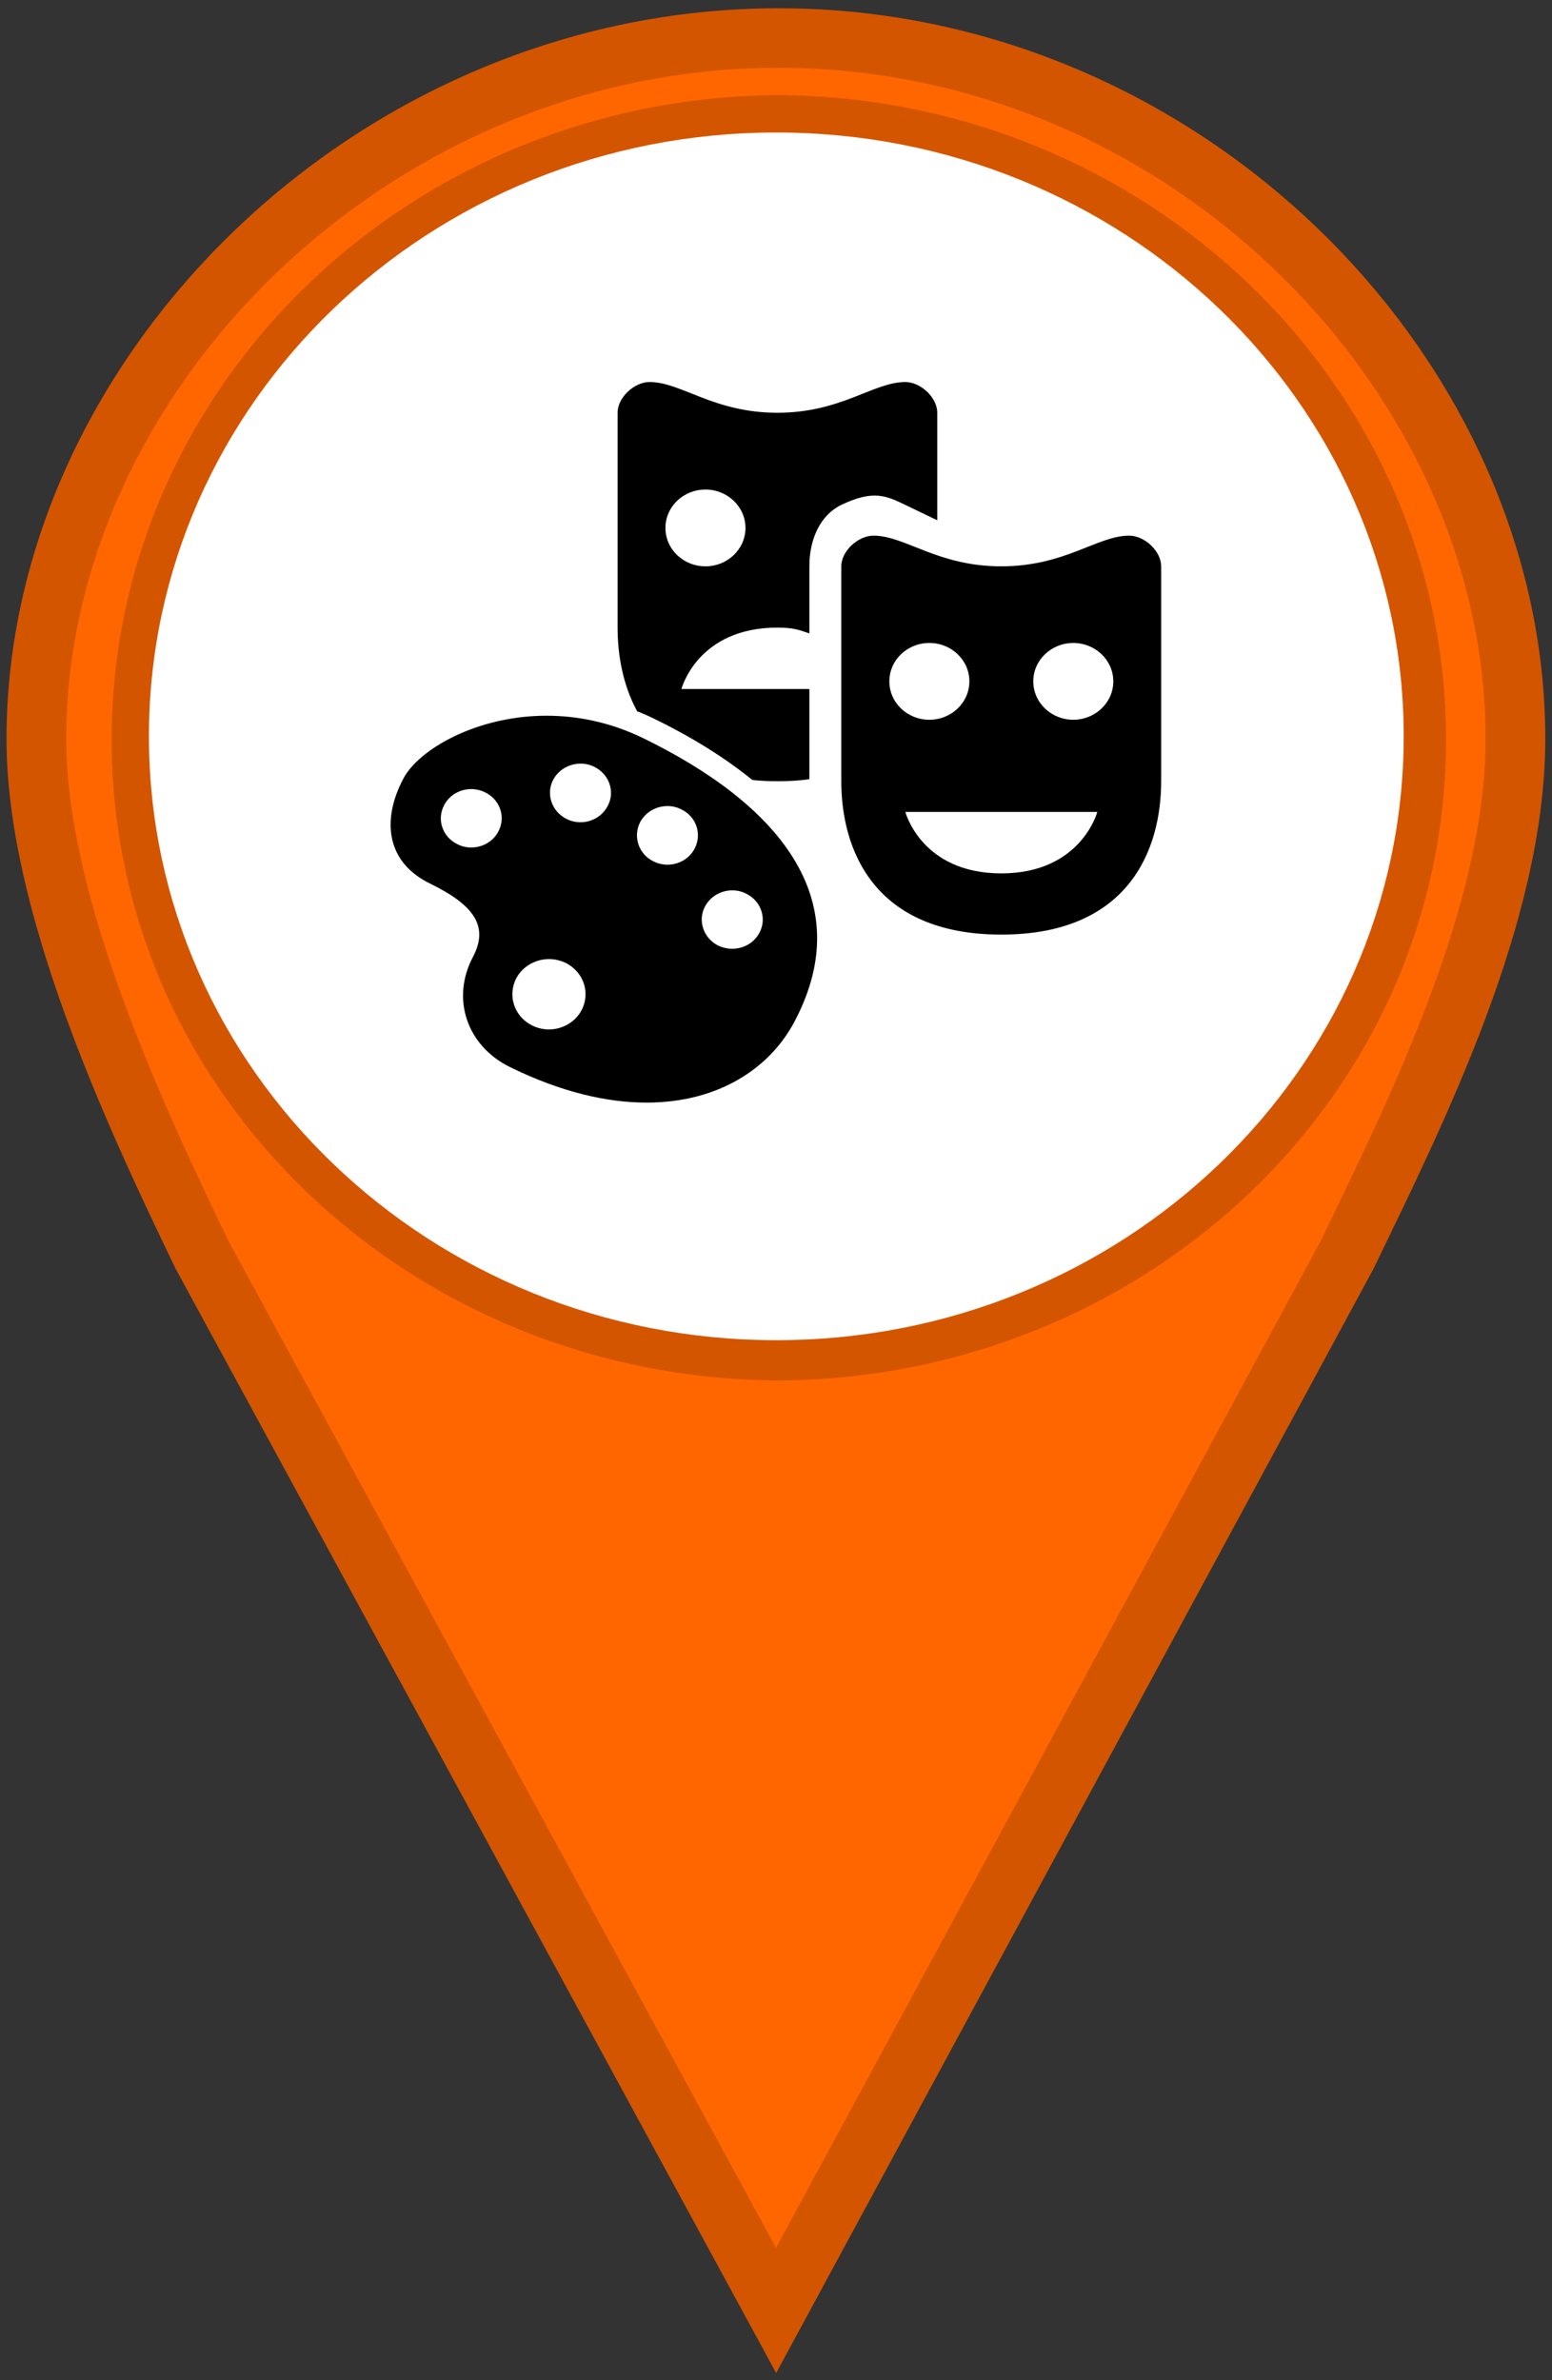 <?xml version="1.0" encoding="UTF-8"?>
<svg xmlns="http://www.w3.org/2000/svg" xmlns:xlink="http://www.w3.org/1999/xlink" width="30px" height="46px" viewBox="0 0 30 46" version="1.1">
<rect x="0" y="0" width="30" height="46" fill="#333333" stroke="none"/>
<defs>
<clipPath id="clip1">
  <path d="M 16 10 L 22.445 10 L 22.445 19 L 16 19 Z M 16 10 "/>
</clipPath>
<clipPath id="clip2">
  <path d="M 7.551 13 L 16 13 L 16 21.77 L 7.551 21.77 Z M 7.551 13 "/>
</clipPath>
</defs>
<g id="surface1">
<path style="fill-rule:nonzero;fill:rgb(100%,40%,0%);fill-opacity:1;stroke-width:1;stroke-linecap:round;stroke-linejoin:miter;stroke:rgb(83.137%,33.333%,0%);stroke-opacity:1;stroke-miterlimit:4;" d="M 13.041 0.639 C 6.256 0.639 0.609 6.287 0.609 12.418 C 0.609 15.177 2.224 18.679 3.389 21.097 L 13 38.828 L 22.56 21.097 C 23.725 18.679 25.384 15.353 25.384 12.418 C 25.384 6.291 19.828 0.639 13.044 0.639 Z M 13.041 2.099 C 18.935 2.137 23.722 6.756 23.722 12.429 C 23.722 18.108 18.938 22.66 13.041 22.7 C 7.147 22.663 2.37 18.115 2.37 12.429 C 2.37 6.753 7.15 2.13 13.041 2.099 Z M 13.041 2.099 " transform="matrix(1.154,0,0,1.15,0,0)"/>
<path style="fill-rule:nonzero;fill:rgb(100%,100%,100%);fill-opacity:1;stroke-width:1.003;stroke-linecap:butt;stroke-linejoin:miter;stroke:rgb(100%,100%,100%);stroke-opacity:1;stroke-miterlimit:4;" d="M 23.011 12.374 C 23.011 17.704 18.528 22.021 13.003 22.021 C 7.478 22.021 2.996 17.704 2.996 12.374 C 2.996 7.048 7.478 2.728 13.003 2.728 C 18.528 2.728 23.011 7.048 23.011 12.374 Z M 23.011 12.374 " transform="matrix(1.154,0,0,1.15,0,0)"/>
<g clip-path="url(#clip1)" clip-rule="nonzero">
<path style=" stroke:none;fill-rule:evenodd;fill:rgb(0%,0%,0%);fill-opacity:1;" d="M 21.828 10.352 C 21.211 10.352 20.59 10.945 19.355 10.945 C 18.117 10.945 17.5 10.352 16.883 10.352 C 16.59 10.352 16.262 10.648 16.262 10.945 L 16.262 15.098 C 16.262 16.41 16.883 18.062 19.355 18.062 C 21.828 18.062 22.445 16.41 22.445 15.098 L 22.445 10.945 C 22.445 10.648 22.121 10.352 21.828 10.352 Z M 17.191 13.168 C 17.191 12.758 17.535 12.426 17.965 12.426 C 18.391 12.426 18.738 12.758 18.738 13.168 C 18.738 13.578 18.391 13.91 17.965 13.91 C 17.535 13.91 17.191 13.578 17.191 13.168 Z M 19.355 16.879 C 17.809 16.879 17.5 15.691 17.5 15.691 L 21.211 15.691 C 21.211 15.691 20.898 16.879 19.355 16.879 Z M 20.746 13.91 C 20.32 13.91 19.973 13.578 19.973 13.168 C 19.973 12.758 20.32 12.426 20.746 12.426 C 21.172 12.426 21.52 12.758 21.52 13.168 C 21.52 13.578 21.172 13.91 20.746 13.91 Z M 20.746 13.91 "/>
</g>
<path style=" stroke:none;fill-rule:evenodd;fill:rgb(0%,0%,0%);fill-opacity:1;" d="M 14.543 15.074 C 14.695 15.09 14.855 15.098 15.027 15.098 C 15.25 15.098 15.449 15.086 15.645 15.059 L 15.645 13.316 L 13.172 13.316 C 13.172 13.316 13.48 12.129 15.027 12.129 C 15.336 12.129 15.457 12.176 15.645 12.242 L 15.645 10.945 C 15.645 10.398 15.871 9.945 16.262 9.758 C 16.883 9.461 17.133 9.582 17.5 9.758 C 18.117 10.055 18.117 10.055 18.117 10.055 L 18.117 7.977 C 18.117 7.68 17.793 7.383 17.5 7.383 C 16.883 7.383 16.262 7.977 15.027 7.977 C 13.789 7.977 13.172 7.383 12.555 7.383 C 12.262 7.383 11.938 7.68 11.938 7.977 L 11.938 12.129 C 11.938 12.656 12.039 13.238 12.316 13.746 C 12.426 13.789 12.535 13.836 12.645 13.891 C 13.391 14.254 14.023 14.652 14.543 15.074 Z M 13.637 9.461 C 14.062 9.461 14.41 9.793 14.41 10.203 C 14.41 10.613 14.062 10.945 13.637 10.945 C 13.207 10.945 12.863 10.613 12.863 10.203 C 12.863 9.793 13.207 9.461 13.637 9.461 Z M 13.637 9.461 "/>
<g clip-path="url(#clip2)" clip-rule="nonzero">
<path style=" stroke:none;fill-rule:evenodd;fill:rgb(0%,0%,0%);fill-opacity:1;" d="M 10.566 13.832 C 9.211 13.832 8.094 14.484 7.797 15.047 C 7.371 15.852 7.469 16.664 8.309 17.074 C 9.148 17.484 9.461 17.891 9.141 18.496 C 8.715 19.301 9.023 20.215 9.863 20.625 C 10.844 21.105 11.73 21.309 12.5 21.309 C 13.875 21.309 14.871 20.656 15.352 19.754 C 16.637 17.336 14.961 15.5 12.441 14.27 C 11.801 13.957 11.16 13.832 10.566 13.832 Z M 9.633 16.07 C 9.531 16.266 9.324 16.379 9.109 16.379 C 9.02 16.379 8.926 16.359 8.844 16.316 C 8.551 16.176 8.438 15.836 8.586 15.559 C 8.688 15.363 8.895 15.25 9.109 15.25 C 9.199 15.25 9.289 15.27 9.375 15.312 C 9.668 15.453 9.781 15.793 9.633 16.07 Z M 11.242 19.523 C 11.117 19.758 10.867 19.895 10.609 19.895 C 10.504 19.895 10.395 19.871 10.289 19.82 C 9.941 19.648 9.805 19.242 9.98 18.906 C 10.105 18.672 10.355 18.535 10.613 18.535 C 10.719 18.535 10.828 18.559 10.934 18.609 C 11.281 18.781 11.418 19.188 11.242 19.523 Z M 11.746 15.578 C 11.641 15.777 11.434 15.891 11.223 15.891 C 11.129 15.891 11.039 15.871 10.953 15.828 C 10.664 15.684 10.547 15.344 10.695 15.066 C 10.801 14.871 11.008 14.758 11.223 14.758 C 11.312 14.758 11.402 14.777 11.488 14.82 C 11.777 14.961 11.895 15.301 11.746 15.578 Z M 13.629 17.516 C 13.734 17.32 13.941 17.207 14.156 17.207 C 14.246 17.207 14.336 17.227 14.422 17.27 C 14.711 17.41 14.828 17.75 14.68 18.027 C 14.574 18.227 14.367 18.336 14.152 18.336 C 14.062 18.336 13.973 18.316 13.887 18.277 C 13.598 18.133 13.48 17.793 13.629 17.516 Z M 12.902 15.578 C 12.992 15.578 13.082 15.598 13.168 15.641 C 13.461 15.781 13.574 16.121 13.426 16.402 C 13.324 16.598 13.117 16.711 12.902 16.711 C 12.812 16.711 12.719 16.691 12.633 16.648 C 12.344 16.508 12.23 16.168 12.375 15.887 C 12.48 15.691 12.688 15.578 12.902 15.578 Z M 12.902 15.578 "/>
</g>
</g>
</svg>
